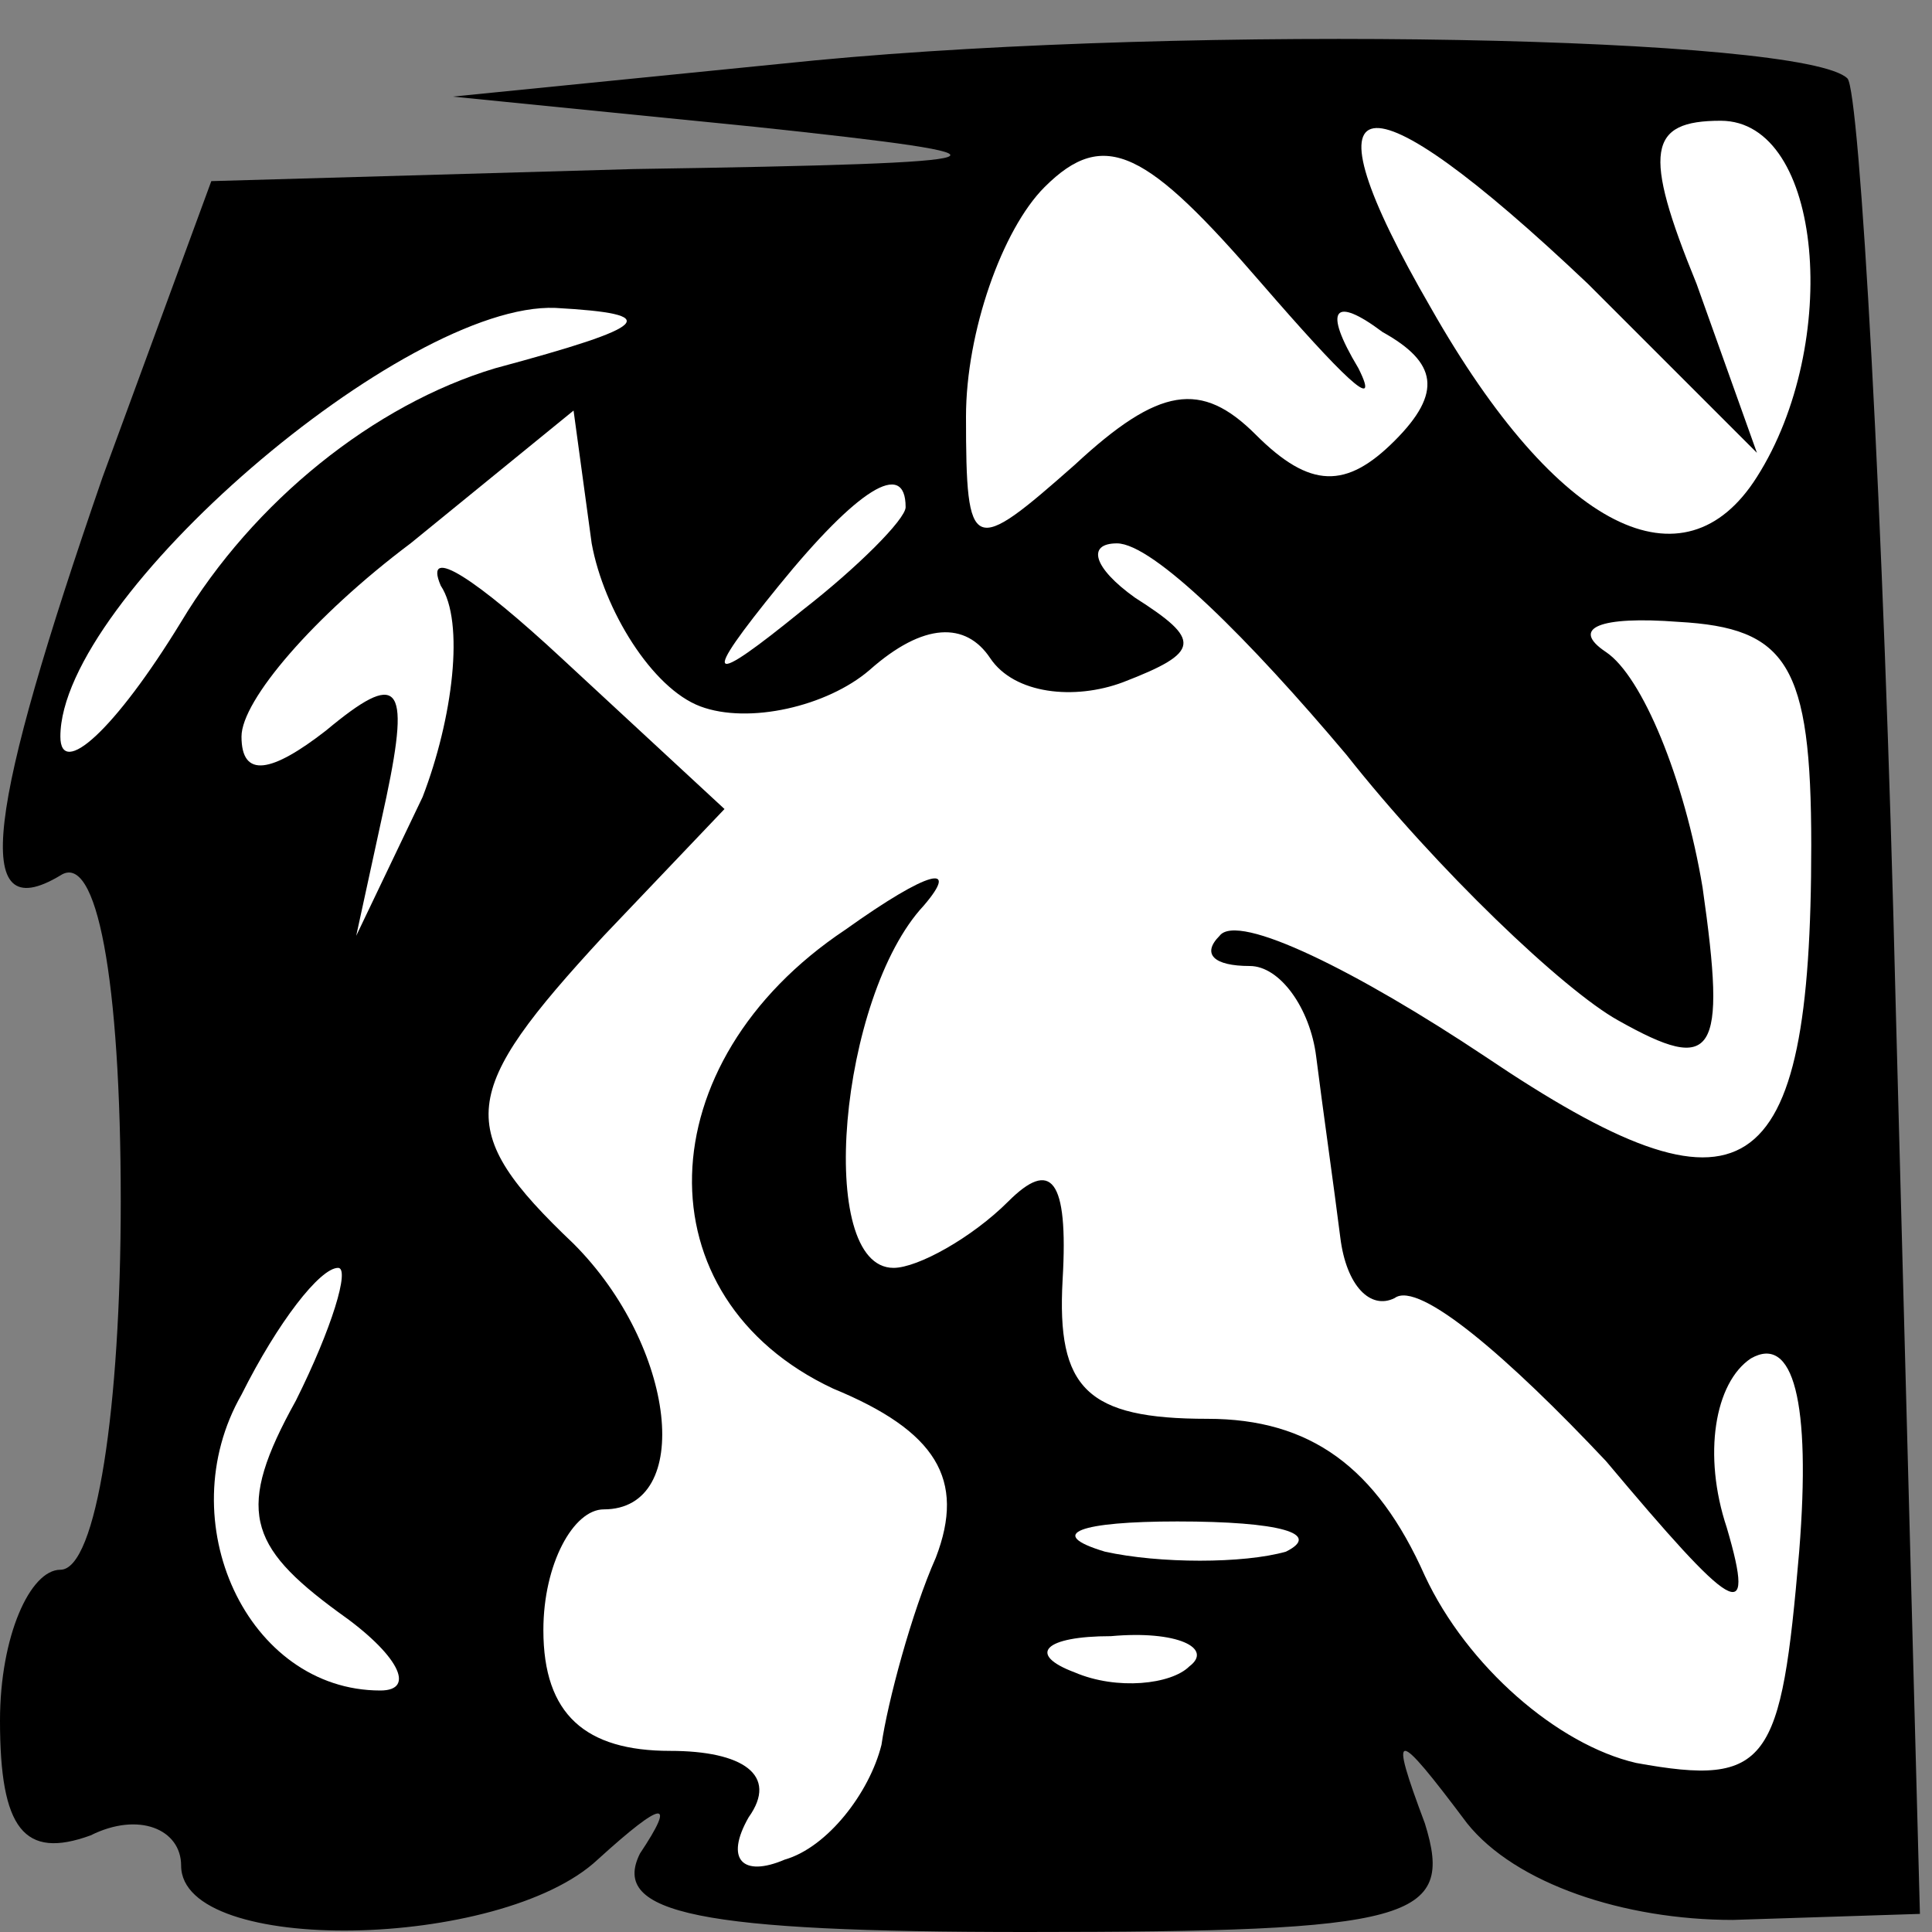 <?xml version="1.0" standalone="no"?>
<!DOCTYPE svg PUBLIC "-//W3C//DTD SVG 20010904//EN"
 "http://www.w3.org/TR/2001/REC-SVG-20010904/DTD/svg10.dtd">
<svg version="1.0" xmlns="http://www.w3.org/2000/svg"
 width="32pt" height="32pt" viewBox="0 0 32 32"
 preserveAspectRatio="xMidYMid meet">
<rect x="0" y="0" width="32" height="32" fill="#808080" stroke="none"/>
<g transform="translate(0,32) scale(0.1,-0.1)"
fill="#000000" stroke="none">
<path fill="#000000" stroke="none" d="M135 310 l-60 -6 50 -5 c47 -5 45 -6
-20 -7 l-70 -2 -18 -49 c-19 -55 -22 -75 -7 -66 6 4 10 -17 10 -54 0 -34 -4
-61 -10 -61 -5 0 -10 -11 -10 -25 0 -18 4 -23 15 -19 8 4 15 1 15 -5 0 -15 53
-14 69 1 11 10 13 10 7 1 -5 -10 10 -13 64 -13 64 0 71 2 66 18 -6 16 -5 16 7
0 8 -10 26 -16 44 -16 l31 1 -4 150 c-2 83 -6 152 -8 154 -7 7 -108 9 -171 3z"/>
<path fill="#ffffff" stroke="none" d="M225 259 c-6 10 -4 12 4 6 9 -5 10 -10
2 -18 -8 -8 -14 -8 -23 1 -9 9 -16 8 -30 -5 -17 -15 -18 -15 -18 8 0 14 6 31
13 38 10 10 17 6 36 -16 13 -15 20 -22 16 -14z"/>
<path fill="#ffffff" stroke="none" d="M263 273 l28 -28 -10 28 c-9 22 -8 27
4 27 17 0 20 -37 6 -59 -12 -19 -33 -9 -54 28 -22 38 -12 40 26 4z"/>
<path fill="#ffffff" stroke="none" d="M82 259 c-20 -6 -40 -22 -52 -42 -11
-18 -20 -26 -20 -19 0 23 57 72 82 71 18 -1 16 -3 -10 -10z"/>
<path fill="#ffffff" stroke="none" d="M116 203 c8 -3 21 0 28 6 9 8 16 8 20
2 4 -6 14 -7 22 -4 13 5 13 7 2 14 -7 5 -8 9 -3 9 6 0 22 -16 38 -35 15 -19
36 -39 45 -44 16 -9 18 -6 14 22 -3 18 -10 35 -16 39 -6 4 -1 6 12 5 18 -1 22
-7 22 -37 0 -57 -11 -64 -54 -35 -21 14 -41 24 -44 20 -3 -3 -1 -5 5 -5 5 0
10 -7 11 -15 1 -8 3 -22 4 -30 1 -8 5 -12 9 -10 4 3 19 -10 35 -27 21 -25 25
-28 20 -11 -4 12 -2 24 4 28 7 4 10 -7 8 -32 -3 -35 -5 -39 -27 -35 -13 3 -28
16 -35 31 -8 18 -19 26 -36 26 -20 0 -25 5 -24 23 1 17 -2 20 -9 13 -6 -6 -15
-11 -19 -11 -13 0 -9 45 5 60 6 7 1 6 -13 -4 -33 -22 -34 -61 -2 -76 17 -7 22
-15 17 -28 -4 -9 -8 -24 -9 -31 -2 -8 -9 -17 -16 -19 -7 -3 -10 0 -6 7 5 7 -1
11 -13 11 -14 0 -21 6 -21 20 0 11 5 20 10 20 15 0 12 27 -5 44 -20 19 -19 25
5 51 l20 21 -27 25 c-14 13 -23 19 -20 12 4 -6 2 -22 -3 -35 l-11 -23 5 23 c4
19 2 21 -10 11 -9 -7 -14 -8 -14 -1 0 6 12 20 28 32 l27 22 3 -22 c2 -11 10
-24 18 -27z"/>
<path fill="#ffffff" stroke="none" d="M150 236 c0 -2 -8 -10 -17 -17 -16 -13
-17 -12 -4 4 13 16 21 21 21 13z"/>
<path fill="#ffffff" stroke="none" d="M49 88 c-10 -18 -8 -24 7 -35 10 -7 13
-13 7 -13 -22 0 -35 28 -23 49 6 12 13 21 16 21 2 0 -1 -10 -7 -22z"/>
<path fill="#ffffff" stroke="none" d="M213 63 c-7 -2 -21 -2 -30 0 -10 3 -4
5 12 5 17 0 24 -2 18 -5z"/>
<path fill="#ffffff" stroke="none" d="M197 44 c-3 -3 -12 -4 -19 -1 -8 3 -5
6 6 6 11 1 17 -2 13 -5z"/>
</g>
</svg>
